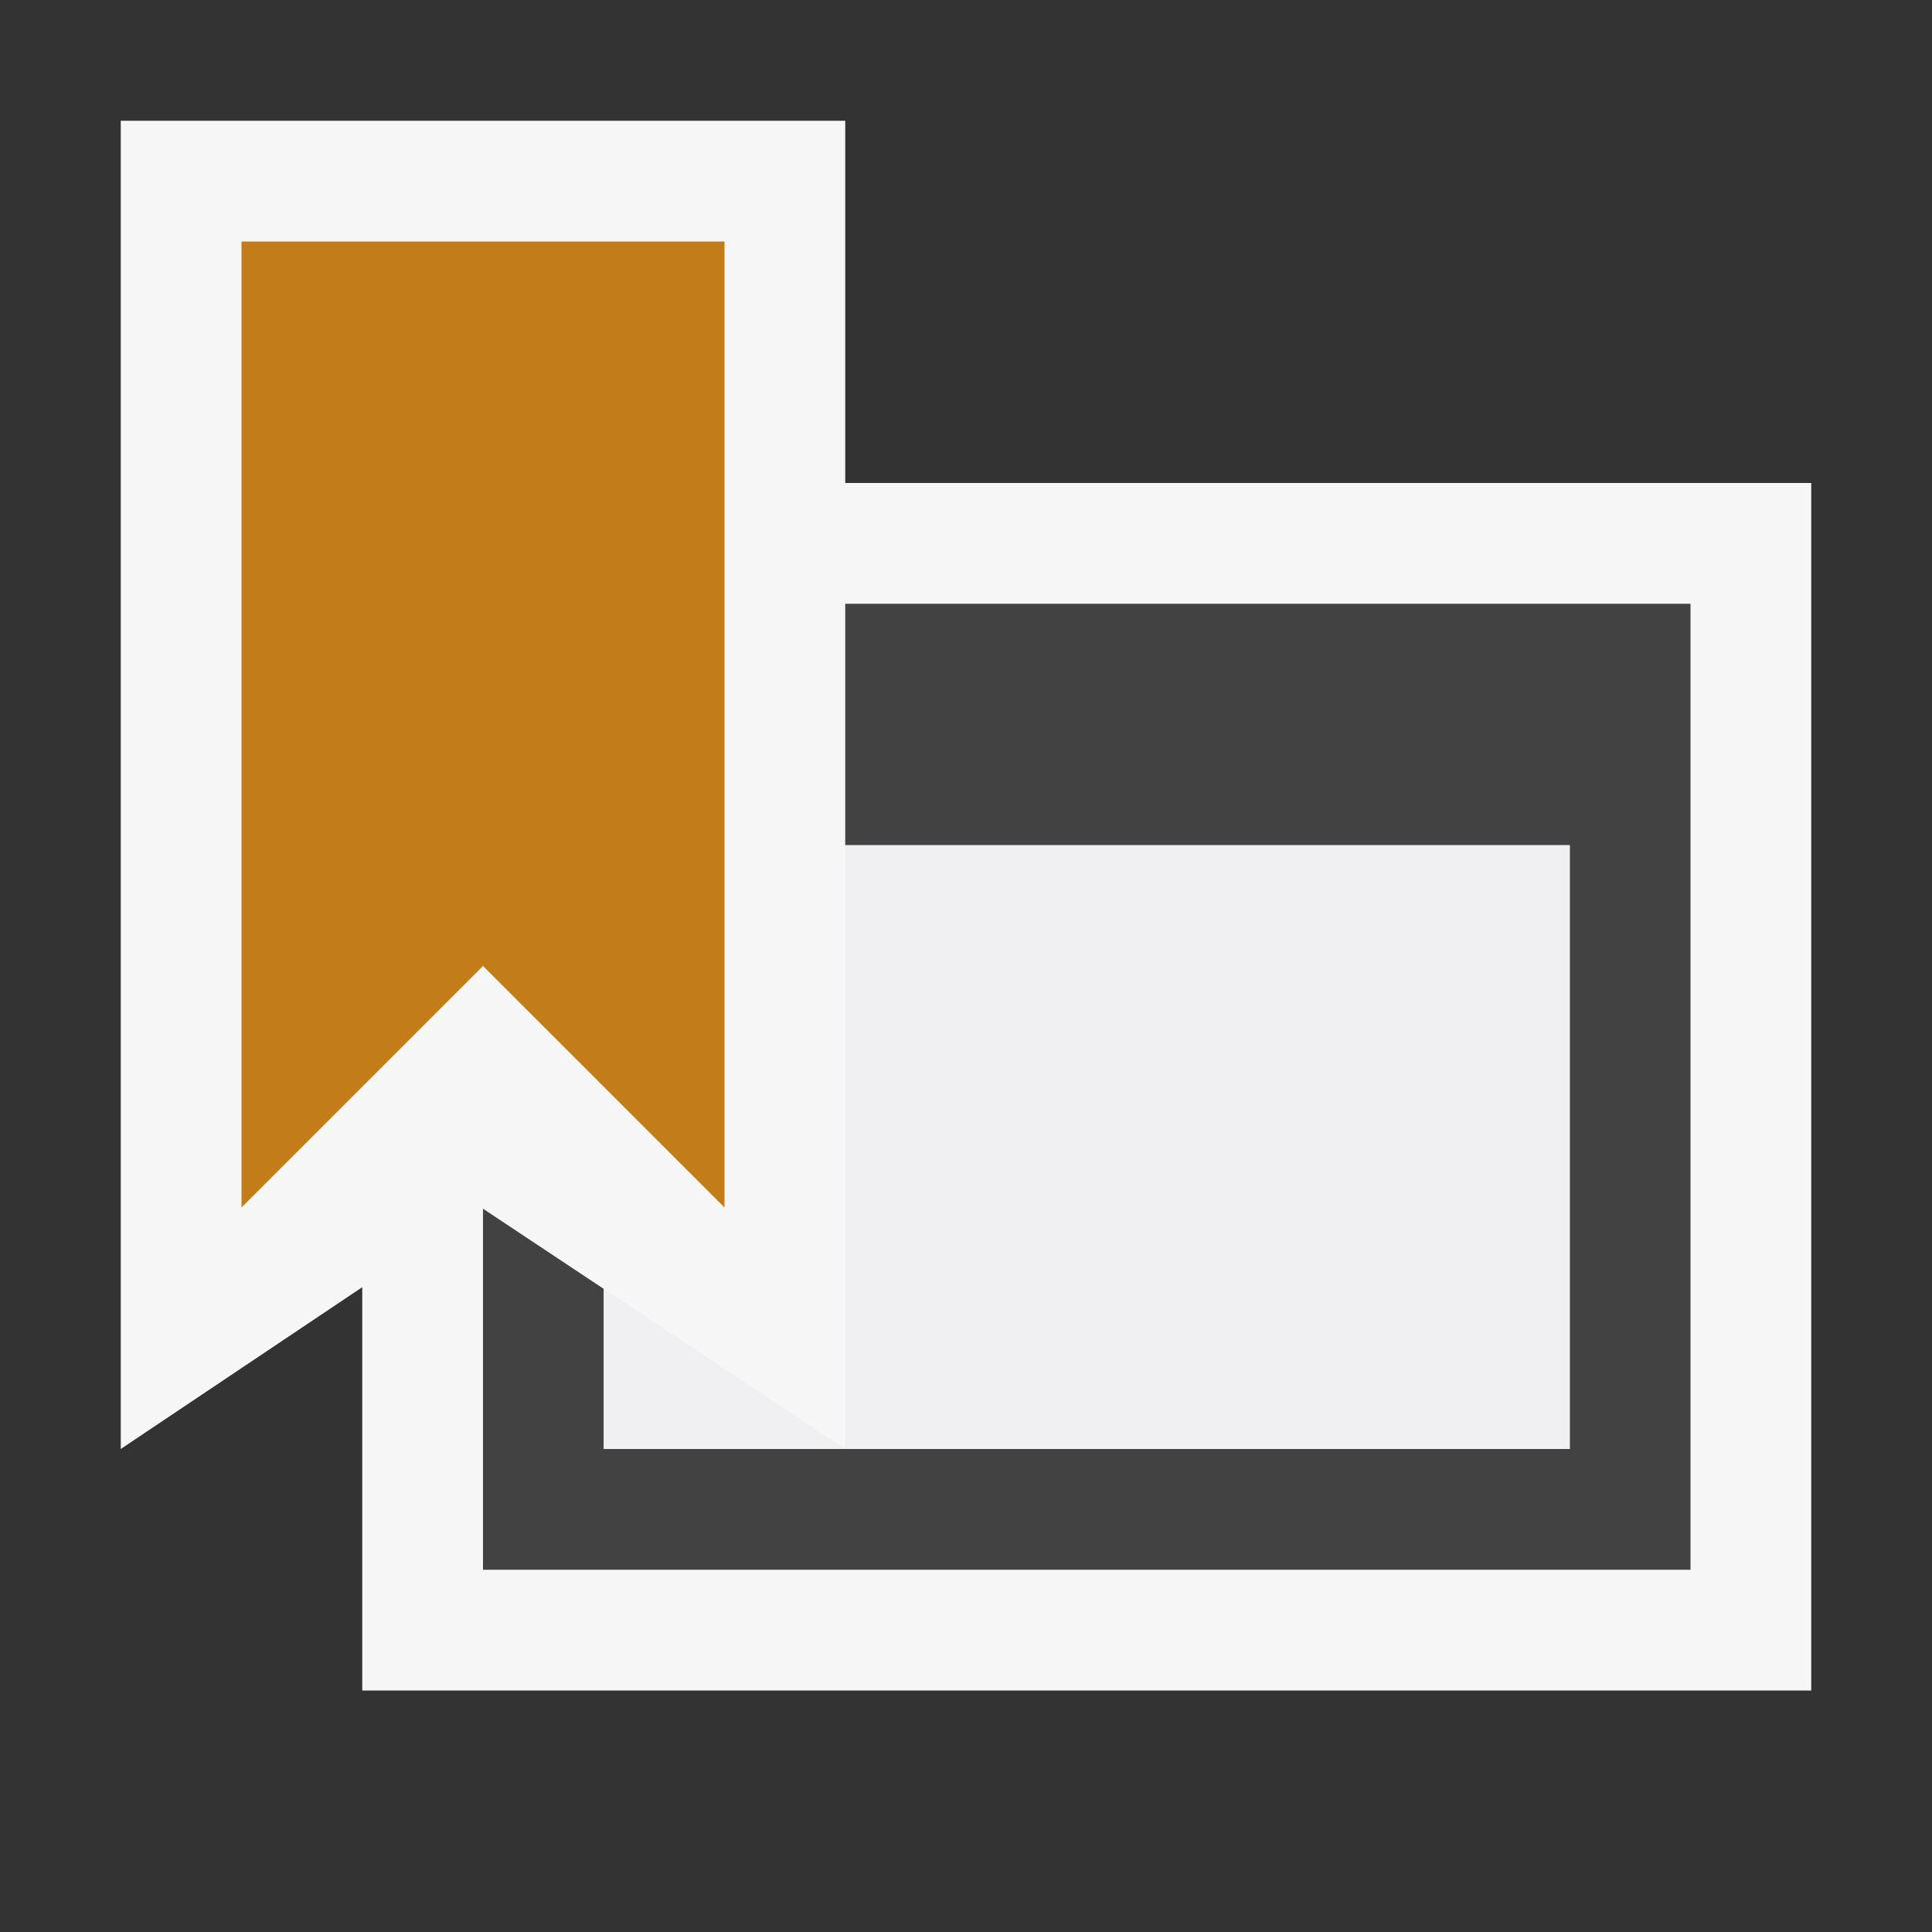 <svg xmlns="http://www.w3.org/2000/svg" viewBox="0 0 16 16"><rect x="0" y="0" width="16" height="16" fill="#333333" stroke="none"/><style>.icon-canvas-transparent{opacity:0;fill:#f6f6f6}.icon-vs-out{fill:#f6f6f6}.icon-vs-bg{fill:#424242}.icon-vs-fg{fill:#f0eff1}.icon-vs-action-orange{fill:#c27d1a}</style><g id="canvas"><path id="XMLID_1_" class="icon-canvas-transparent" d="M16 16H0V0h16v16z"/></g><path class="icon-vs-out" d="M15 4v10H3v-3.34L1 12V1h6v3h8z" id="outline"/><g id="iconBg"><path class="icon-vs-bg" d="M14 5v8H4v-2.99l1 .664V12h8V7H7V5h7z"/><path class="icon-vs-action-orange" d="M2 10l2-2 2 2V2H2z"/></g><g id="iconFg"><path class="icon-vs-fg" d="M5 10.674L7 12H5v-1.326zM13 12V7H7v5h6z"/></g></svg>